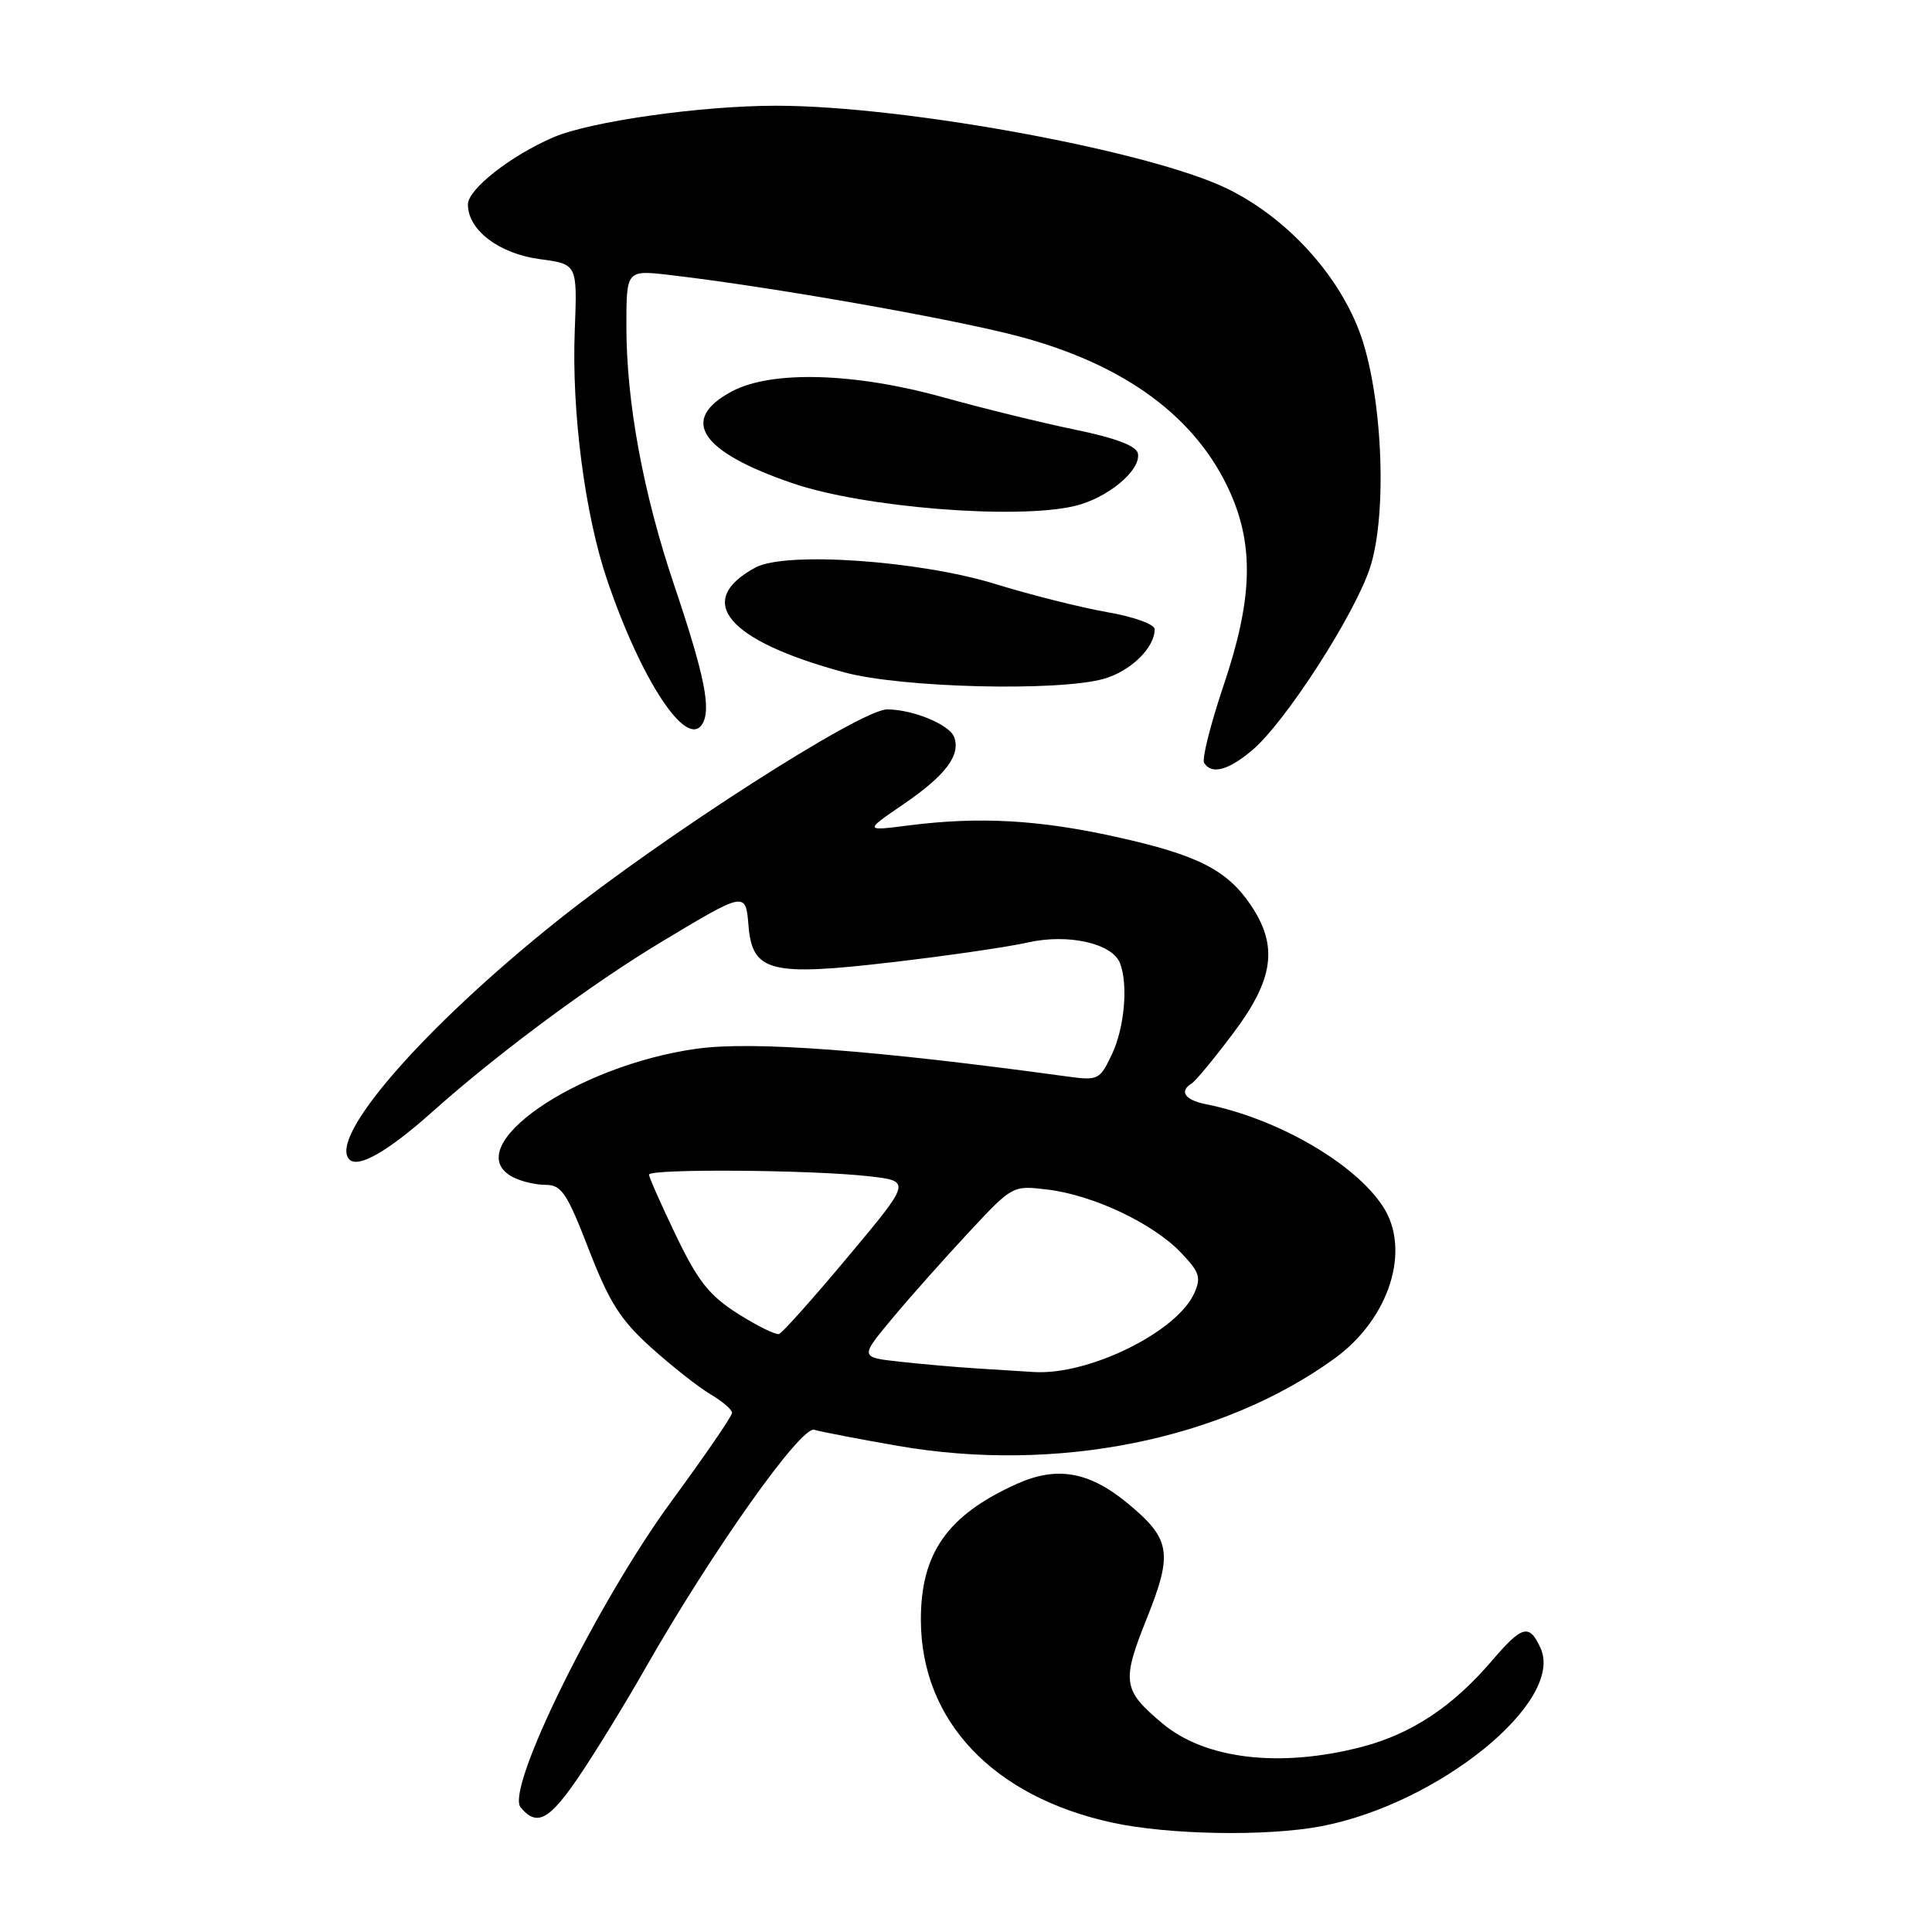 <?xml version="1.0" encoding="UTF-8" standalone="no"?>
<!DOCTYPE svg PUBLIC "-//W3C//DTD SVG 1.1//EN" "http://www.w3.org/Graphics/SVG/1.1/DTD/svg11.dtd" >
<svg xmlns="http://www.w3.org/2000/svg" xmlns:xlink="http://www.w3.org/1999/xlink" version="1.1" viewBox="0 0 256 256">
 <g >
 <path fill="currentColor"
d=" M 175.04 241.99 C 190.62 239.04 207.35 225.45 204.13 218.38 C 202.64 215.11 201.70 215.36 197.66 220.09 C 192.46 226.16 187.01 229.76 180.45 231.47 C 169.61 234.29 159.68 233.12 154.01 228.35 C 148.76 223.94 148.60 222.84 151.94 214.49 C 155.45 205.74 155.14 203.91 149.35 199.14 C 144.30 194.98 140.01 194.24 134.72 196.63 C 125.53 200.77 121.99 205.81 122.02 214.70 C 122.07 228.03 131.57 238.07 147.39 241.51 C 154.83 243.13 167.85 243.36 175.04 241.99 Z  M 76.81 235.25 C 78.95 232.09 82.88 225.68 85.54 221.00 C 94.40 205.48 106.14 188.91 107.90 189.45 C 108.78 189.72 113.78 190.68 119.00 191.59 C 139.96 195.22 161.90 190.83 176.83 180.01 C 184.12 174.73 187.02 165.58 183.22 159.82 C 179.43 154.08 169.23 148.20 159.78 146.31 C 156.98 145.75 156.21 144.60 157.92 143.55 C 158.43 143.23 160.91 140.24 163.42 136.89 C 168.79 129.75 169.39 125.36 165.75 119.95 C 162.59 115.26 158.68 113.28 147.88 110.89 C 137.64 108.62 129.76 108.19 120.50 109.36 C 114.50 110.13 114.50 110.13 119.72 106.56 C 125.32 102.73 127.34 100.04 126.42 97.64 C 125.78 95.99 120.93 94.00 117.55 94.00 C 114.06 94.00 88.10 110.64 73.86 122.00 C 56.15 136.13 43.42 150.75 46.30 153.64 C 47.49 154.82 51.41 152.57 57.31 147.30 C 65.90 139.63 78.38 130.37 87.67 124.79 C 98.80 118.10 98.81 118.10 99.18 122.66 C 99.69 128.79 102.08 129.39 118.20 127.50 C 125.52 126.65 133.62 125.47 136.21 124.88 C 141.53 123.68 147.40 125.00 148.41 127.63 C 149.51 130.50 149.00 136.19 147.33 139.71 C 145.73 143.09 145.51 143.20 141.41 142.64 C 115.86 139.14 99.73 137.93 92.33 138.96 C 76.21 141.20 60.63 152.06 67.93 155.96 C 69.00 156.53 70.96 157.00 72.29 157.00 C 74.41 157.00 75.13 158.08 78.02 165.56 C 80.74 172.58 82.22 174.91 86.30 178.58 C 89.03 181.03 92.55 183.81 94.13 184.74 C 95.71 185.67 97.00 186.78 97.00 187.21 C 97.00 187.64 93.44 192.83 89.09 198.76 C 79.19 212.23 66.95 237.03 68.98 239.48 C 71.15 242.09 72.79 241.20 76.81 235.25 Z  M 165.91 99.42 C 170.29 95.74 179.51 81.44 181.54 75.21 C 183.91 67.91 183.16 51.85 180.08 43.80 C 177.12 36.09 170.37 28.80 162.68 25.03 C 152.48 20.02 119.92 14.02 102.88 14.01 C 92.92 14.00 78.21 16.09 73.31 18.20 C 67.64 20.65 62.00 25.08 62.00 27.09 C 62.00 30.49 66.14 33.63 71.55 34.34 C 76.50 35.00 76.50 35.00 76.16 43.75 C 75.73 54.58 77.50 68.17 80.46 76.89 C 84.99 90.19 90.97 99.25 93.04 95.96 C 94.28 94.01 93.36 89.49 89.32 77.50 C 85.23 65.39 83.00 53.30 83.00 43.25 C 83.00 35.77 83.00 35.77 88.75 36.44 C 101.92 37.96 126.14 42.22 134.96 44.56 C 149.14 48.32 158.63 55.35 163.06 65.38 C 166.19 72.49 165.94 79.55 162.13 90.83 C 160.40 95.96 159.24 100.58 159.55 101.08 C 160.53 102.67 162.74 102.09 165.91 99.42 Z  M 146.22 89.96 C 149.79 88.96 153.00 85.85 153.00 83.38 C 153.00 82.72 150.23 81.72 146.69 81.11 C 143.22 80.50 136.58 78.83 131.94 77.40 C 121.82 74.27 104.08 73.04 100.10 75.20 C 91.89 79.64 96.37 84.91 111.92 89.10 C 119.45 91.14 140.12 91.65 146.22 89.96 Z  M 142.35 67.06 C 146.71 66.05 151.21 62.33 150.78 60.09 C 150.58 59.08 147.86 58.05 142.50 56.94 C 138.10 56.04 130.22 54.10 125.00 52.65 C 113.23 49.37 102.22 49.06 96.98 51.86 C 89.96 55.61 92.76 59.85 105.04 64.04 C 114.38 67.24 134.56 68.87 142.35 67.06 Z  M 129.50 181.33 C 126.75 181.16 122.12 180.75 119.22 180.43 C 113.94 179.85 113.94 179.85 118.22 174.71 C 120.57 171.89 125.13 166.76 128.34 163.32 C 134.17 157.06 134.17 157.06 138.84 157.63 C 144.83 158.35 152.77 162.10 156.45 165.95 C 158.96 168.56 159.19 169.28 158.23 171.39 C 155.89 176.53 144.23 182.25 137.00 181.80 C 135.62 181.71 132.25 181.50 129.50 181.33 Z  M 97.78 174.08 C 93.99 171.67 92.48 169.77 89.57 163.71 C 87.61 159.63 86.00 156.00 86.00 155.65 C 86.00 154.84 107.56 155.00 115.12 155.86 C 120.75 156.50 120.75 156.50 112.39 166.49 C 107.80 171.99 103.67 176.61 103.23 176.76 C 102.79 176.90 100.34 175.70 97.78 174.08 Z "/>
</g>
</svg>